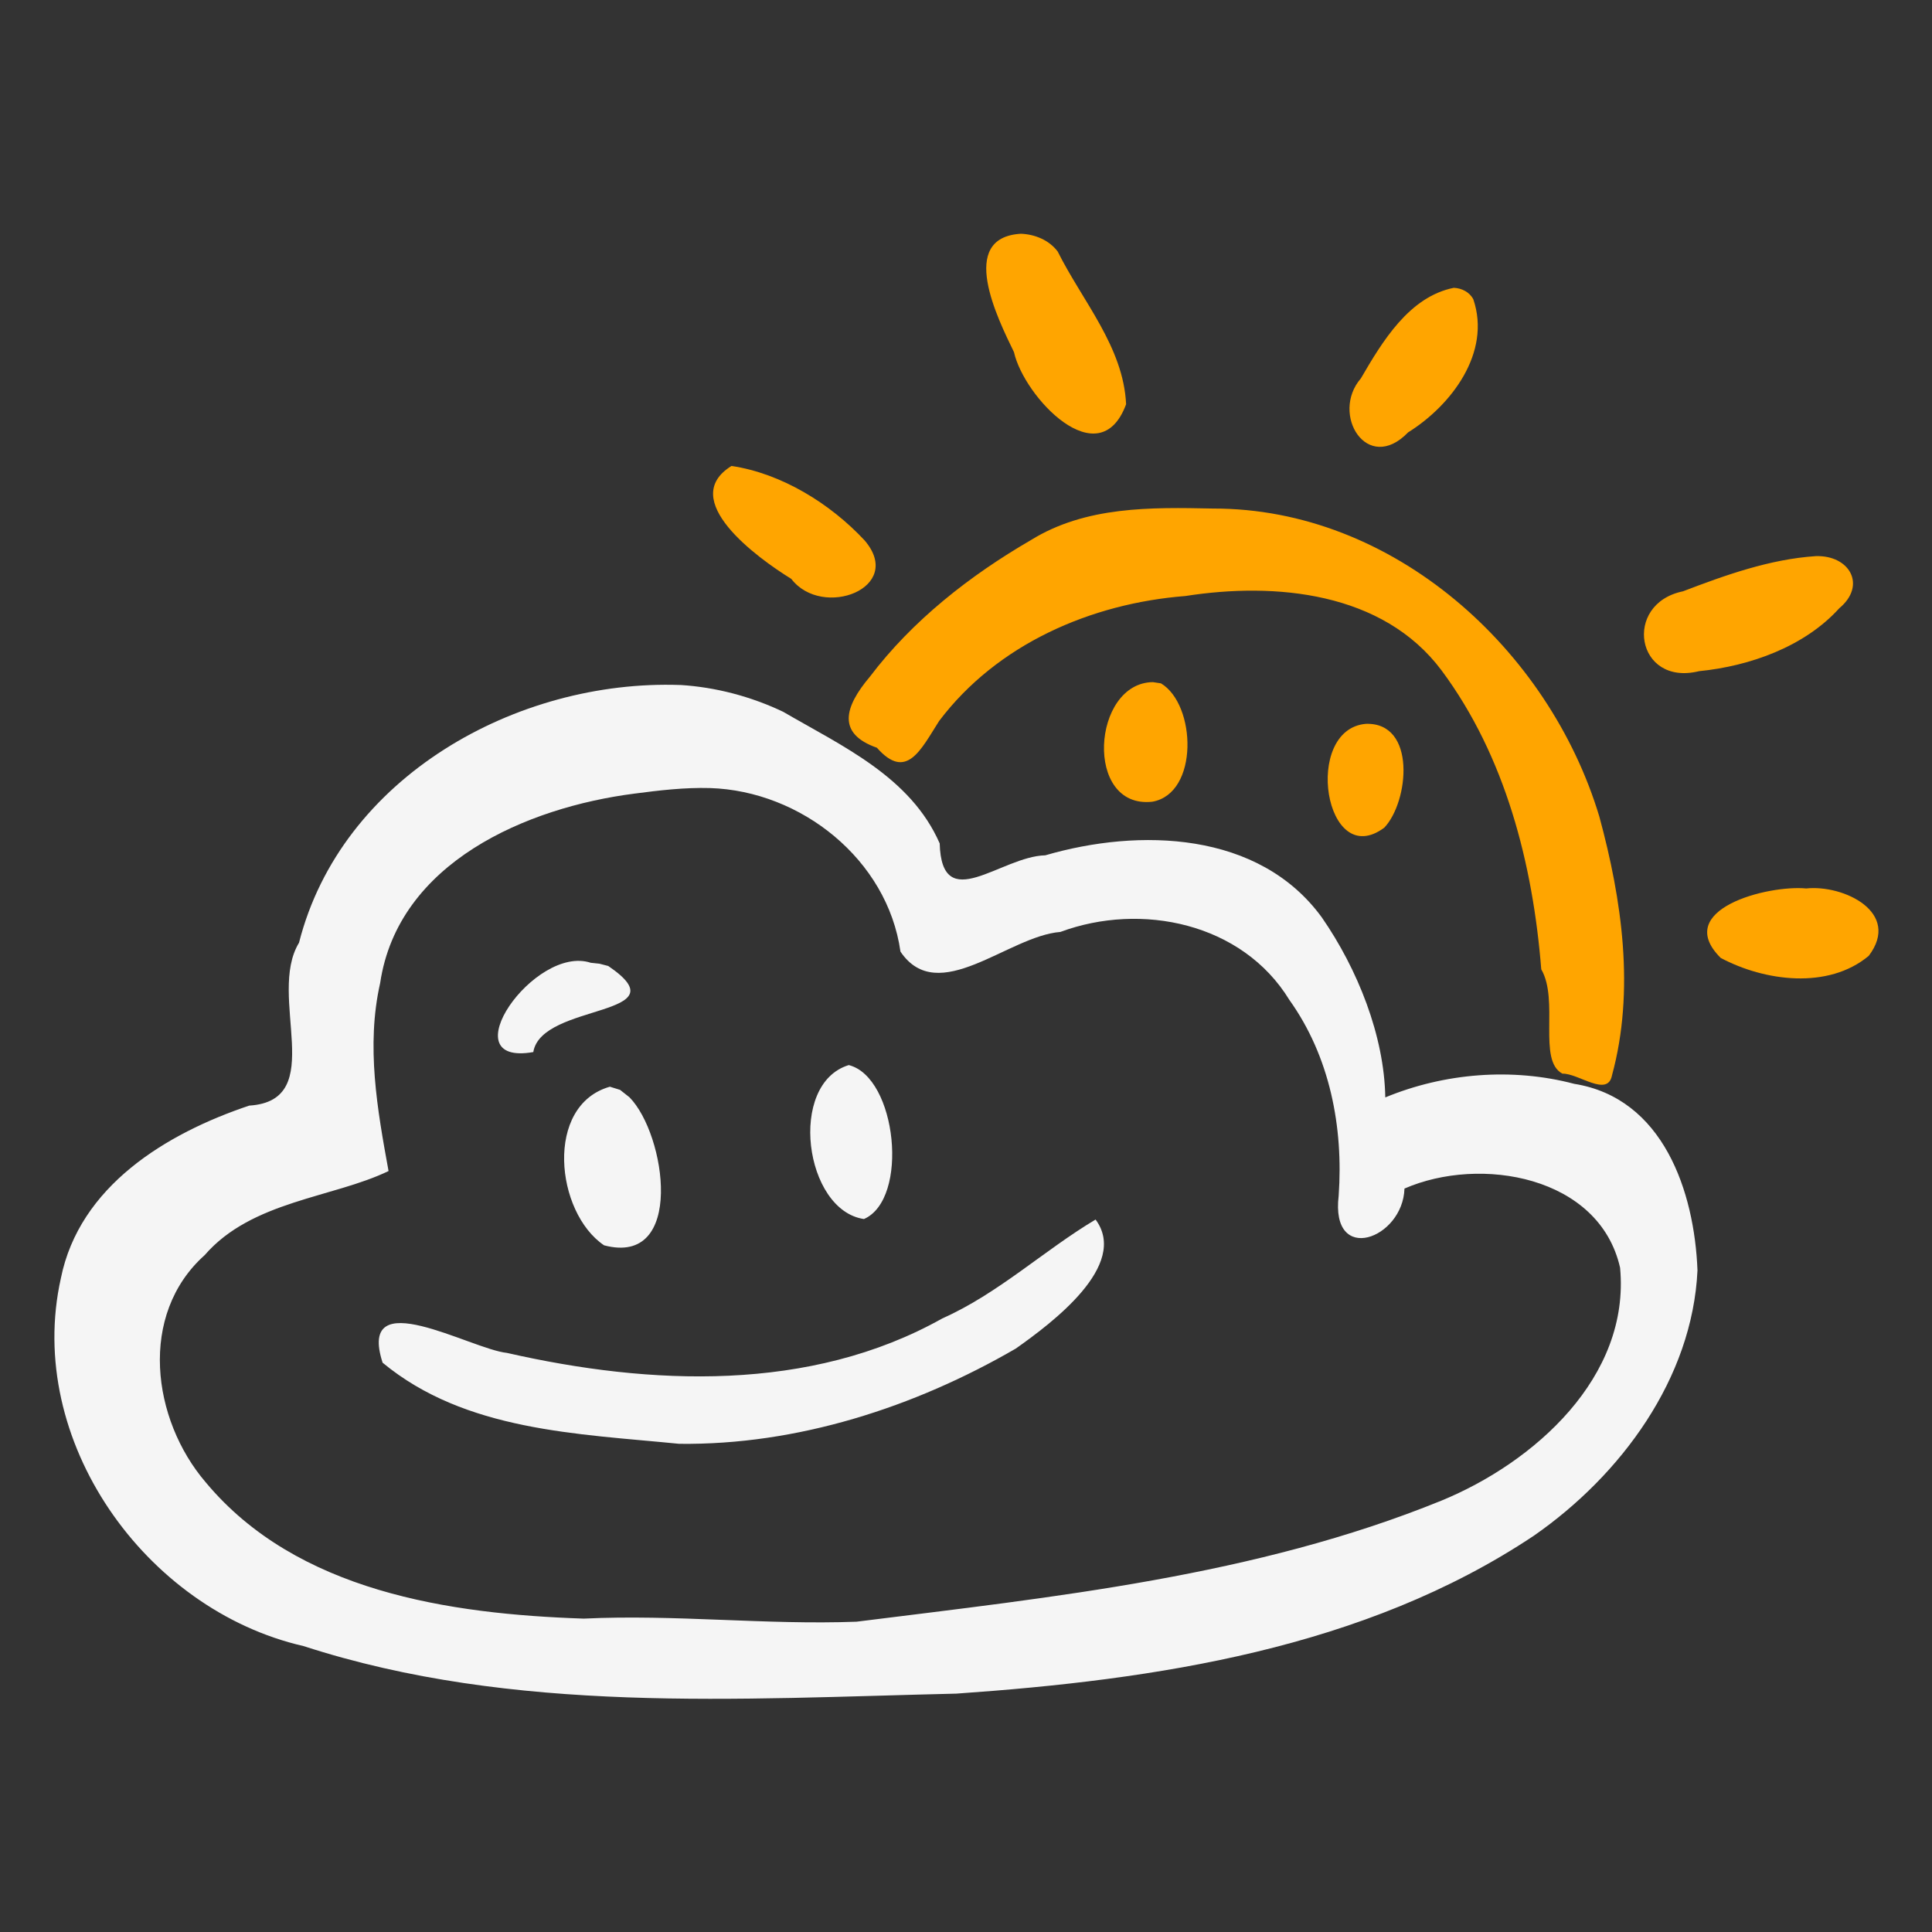 <?xml version="1.0" encoding="UTF-8" standalone="no"?>
<svg
   xmlns:dc="http://purl.org/dc/elements/1.1/"
   xmlns:cc="http://creativecommons.org/ns#"
   xmlns:rdf="http://www.w3.org/1999/02/22-rdf-syntax-ns#"
   xmlns:svg="http://www.w3.org/2000/svg"
   xmlns="http://www.w3.org/2000/svg"
   xmlns:sodipodi="http://sodipodi.sourceforge.net/DTD/sodipodi-0.dtd"
   xmlns:inkscape="http://www.inkscape.org/namespaces/inkscape"
   id="svg1385"
   version="1.1"
   viewBox="0 0 47.625 47.625"
   height="180"
   width="180"
   sodipodi:docname="02d.svg"
   inkscape:version="0.92.3 (2405546, 2018-03-11)">
  <rect x="0" y="0" width="47.625" height="47.625" fill="#333333" stroke="none"/>
  <sodipodi:namedview
     pagecolor="#ffffff"
     bordercolor="#666666"
     borderopacity="1"
     objecttolerance="10"
     gridtolerance="10"
     guidetolerance="10"
     inkscape:pageopacity="0"
     inkscape:pageshadow="2"
     inkscape:window-width="1920"
     inkscape:window-height="1017"
     id="namedview19"
     showgrid="false"
     inkscape:zoom="1.3111111"
     inkscape:cx="76.652541"
     inkscape:cy="89.999999"
     inkscape:window-x="-8"
     inkscape:window-y="-8"
     inkscape:window-maximized="1"
     inkscape:current-layer="svg1385" />
  <defs
     id="defs1379">
    <clipPath
       id="clipPath4655"
       clipPathUnits="userSpaceOnUse">
      <g
         id="use4657"
         transform="translate(-4.4982485e-7,8.4001222e-6)">
        <path
           id="path4545"
           d="m -128.989,97.953 c -11.432,0.408 -23.704,-6.429 -26.644,-18.009 -2.273,-3.725 2.1,-11.03 -3.481,-11.381 -5.788,-1.941 -11.863,-5.616 -13.16,-12.07 -2.523,-11.299 5.879,-23.161 16.959,-25.697 14.71,-4.773 30.391,-3.673 45.615,-3.322 13.93,0.97 28.506,3.133 40.353,11.035 6.08,4.226 11.078,10.972 11.433,18.542 -0.211,5.495 -2.386,12.041 -8.618,13.033 -4.329,1.142 -9.064,0.761 -13.198,-0.948 -0.068,4.3 -1.932,8.965 -4.427,12.568 -4.39,6.043 -12.772,6.259 -19.329,4.347 -3.11,-0.072 -7.238,-4.268 -7.379,0.834 -2.042,4.651 -6.801,6.787 -10.939,9.196 -2.246,1.069 -4.702,1.721 -7.187,1.873 z m 2.067,-7.201 c 6.37,-0.194 12.408,-4.993 13.316,-11.428 2.637,-3.903 7.521,1.092 11.173,1.375 5.648,2.096 12.714,0.632 16.003,-4.75 2.833,-3.96 3.782,-8.89 3.444,-13.678 -0.586,-4.887 4.492,-3.026 4.598,0.497 5.295,2.31 13.618,0.882 15.066,-5.532 0.719,-7.645 -5.997,-13.613 -12.501,-16.282 -12.989,-5.279 -27.063,-6.725 -40.853,-8.454 -6.353,-0.237 -12.699,0.521 -19.058,0.216 -9.378,0.313 -20.055,1.884 -26.418,9.524 -3.767,4.394 -4.721,11.718 -0.071,15.877 3.29,3.797 8.942,3.993 12.848,5.872 -0.786,4.307 -1.579,8.738 -0.589,13.136 1.253,8.433 10.255,12.278 17.771,13.237 1.745,0.229 3.508,0.437 5.271,0.388 z m -8.325,-12.208 c -3.931,1.294 -9.898,-7.268 -4.013,-6.238 0.57,3.471 10.534,2.421 5.234,6.014 l -0.613,0.158 z m 18.032,-7.148 c -4.286,-1.303 -3.102,-10.153 1.06,-10.758 3.178,1.395 2.3,9.91 -1.06,10.758 z m -16.692,-1.51 c -4.584,-1.301 -3.806,-8.784 -0.404,-11.083 5.671,-1.502 4.327,7.752 1.771,10.347 l -0.655,0.516 z m 33.938,-9.284 c -3.574,-2.128 -6.798,-5.17 -10.708,-6.907 -9.239,-5.186 -20.408,-4.688 -30.424,-2.411 -2.531,0.257 -10.507,4.966 -8.689,-0.684 5.786,-4.787 13.612,-4.962 20.726,-5.669 8.239,-0.1 16.44,2.552 23.52,6.657 2.523,1.783 7.937,5.823 5.574,9.014 z"
           style="fill:#f5f5f5;fill-opacity:1;fill-rule:evenodd;stroke:none;stroke-width:1"
           inkscape:connector-curvature="0" />
      </g>
    </clipPath>
    <clipPath
       id="clipPath4655-8"
       clipPathUnits="userSpaceOnUse">
      <g
         id="use4657-2"
         transform="translate(-2.0351962e-7,1.5343801e-5)">
        <path
           id="path4550"
           d="m -9.452,69.995 c -4.451,-0.261 -1.625,-5.923 -0.485,-8.271 0.701,-3.136 5.96,-8.72 7.834,-3.641 -0.186,4.015 -3.06,7.216 -4.778,10.67 -0.601,0.802 -1.592,1.204 -2.571,1.242 z M 20.804,66.219 c -3.13,-0.625 -4.999,-3.753 -6.501,-6.333 -2.151,-2.487 0.439,-6.732 3.3,-3.774 3.037,1.897 5.82,5.58 4.561,9.295 -0.263,0.512 -0.812,0.785 -1.359,0.812 z M -29.676,53.771 c -3.796,-2.35 1.777,-6.409 4.178,-7.893 2.17,-2.832 7.97,-0.638 5.122,2.691 -2.397,2.574 -5.805,4.68 -9.3,5.201 z M 3.966,50.794 c -4.331,0.089 -8.889,0.17 -12.719,-2.204 -4.256,-2.468 -8.281,-5.615 -11.257,-9.553 -1.785,-2.113 -2.31,-3.975 0.492,-4.958 2.065,-2.339 3.062,-0.15 4.349,1.868 4.06,5.374 10.615,8.217 17.212,8.735 6.28,0.981 13.789,0.293 17.895,-5.196 4.462,-5.997 6.384,-13.536 6.967,-20.89 1.263,-2.167 -0.269,-6.363 1.476,-7.291 1.119,0.034 3.172,-1.691 3.469,-0.104 1.607,5.914 0.696,12.247 -0.888,18.065 C 27.442,40.972 16.554,50.819 3.966,50.794 Z m 42.127,-3.324 c -3.196,-0.21 -6.31,-1.321 -9.281,-2.457 -4.238,-0.867 -3.292,-6.667 1.12,-5.583 3.553,0.352 7.377,1.715 9.795,4.394 1.934,1.604 0.733,3.718 -1.634,3.646 z M -0.228,38.665 C -4.491,38.623 -5.06,29.776 -0.268,30.31 2.999,30.888 2.805,37.107 0.333,38.58 Z M 14.65,35.75 c -4.437,-0.387 -2.871,-10.349 1.29,-7.253 1.718,1.812 2.262,7.368 -1.29,7.253 z M 45.421,24.247 c -2.655,0.257 -9.388,-1.453 -5.976,-4.852 3.068,-1.634 7.507,-2.224 10.345,0.14 2.302,3.037 -1.756,4.988 -4.369,4.711 z"
           style="fill:#ffa500;fill-opacity:1;fill-rule:evenodd;stroke:none;stroke-width:1"
           inkscape:connector-curvature="0" />
      </g>
    </clipPath>
  </defs>
  <path
     inkscape:connector-curvature="0"
     style="fill:#f5f5f5;fill-opacity:1;fill-rule:evenodd;stroke:none;stroke-width:0.353"
     d="m 16.77,16.886 c -4.033,-0.144 -8.362,2.268 -9.399,6.353 -0.802,1.314 0.741,3.891 -1.228,4.015 -2.042,0.685 -4.185,1.981 -4.643,4.258 -0.89,3.986 2.074,8.171 5.983,9.065 5.189,1.684 10.721,1.296 16.092,1.172 4.914,-0.342 10.056,-1.105 14.236,-3.893 2.145,-1.491 3.908,-3.871 4.033,-6.541 -0.075,-1.939 -0.842,-4.248 -3.04,-4.598 -1.527,-0.403 -3.198,-0.268 -4.656,0.335 -0.024,-1.517 -0.682,-3.163 -1.562,-4.434 -1.549,-2.132 -4.506,-2.208 -6.819,-1.534 -1.097,0.025 -2.553,1.505 -2.603,-0.294 -0.72,-1.641 -2.399,-2.394 -3.859,-3.244 -0.792,-0.377 -1.659,-0.607 -2.535,-0.661 z m 0.729,2.54 c 2.247,0.069 4.377,1.762 4.698,4.032 0.93,1.377 2.653,-0.385 3.942,-0.485 1.992,-0.739 4.485,-0.223 5.645,1.676 0.999,1.397 1.334,3.136 1.215,4.825 -0.207,1.724 1.585,1.067 1.622,-0.175 1.868,-0.815 4.804,-0.311 5.315,1.951 0.254,2.697 -2.115,4.802 -4.41,5.744 -4.582,1.862 -9.547,2.372 -14.412,2.982 -2.241,0.084 -4.48,-0.184 -6.723,-0.076 C 11.082,39.789 7.316,39.235 5.071,36.54 3.742,34.99 3.405,32.406 5.046,30.939 6.207,29.599 8.201,29.53 9.578,28.867 9.301,27.348 9.021,25.784 9.371,24.233 c 0.442,-2.975 3.618,-4.331 6.269,-4.67 0.616,-0.081 1.238,-0.154 1.86,-0.137 z m -2.937,4.307 c -1.387,-0.457 -3.492,2.564 -1.416,2.201 0.201,-1.225 3.716,-0.854 1.847,-2.122 l -0.216,-0.056 z m 6.361,2.522 c -1.512,0.46 -1.094,3.582 0.374,3.795 1.121,-0.492 0.811,-3.496 -0.374,-3.795 z m -5.889,0.533 c -1.617,0.459 -1.343,3.099 -0.143,3.91 2.001,0.53 1.527,-2.735 0.625,-3.65 l -0.231,-0.182 z m 11.972,3.275 c -1.261,0.751 -2.398,1.824 -3.777,2.437 -3.259,1.829 -7.199,1.654 -10.733,0.85 -0.893,-0.091 -3.707,-1.752 -3.065,0.241 2.041,1.689 4.802,1.75 7.312,2 2.907,0.035 5.8,-0.9 8.297,-2.348 0.89,-0.629 2.8,-2.054 1.967,-3.18 z"
     id="path4081" />
  <path
     inkscape:connector-curvature="0"
     style="fill:#ffa500;fill-opacity:1;fill-rule:evenodd;stroke:none;stroke-width:0.353"
     d="m 25.166,5.762 c -1.57,0.092 -0.573,2.09 -0.171,2.918 0.247,1.106 2.102,3.076 2.764,1.285 C 27.693,8.548 26.679,7.419 26.073,6.2 25.861,5.918 25.512,5.776 25.166,5.762 Z m 10.674,1.332 c -1.104,0.22 -1.764,1.324 -2.294,2.234 -0.759,0.877 0.155,2.375 1.164,1.331 1.071,-0.669 2.053,-1.969 1.609,-3.279 C 36.227,7.2 36.033,7.104 35.84,7.095 Z M 18.032,11.486 c -1.339,0.829 0.627,2.261 1.474,2.784 0.765,0.999 2.812,0.225 1.807,-0.949 C 20.467,12.413 19.265,11.67 18.032,11.486 Z m 11.868,1.05 c -1.528,-0.032 -3.136,-0.06 -4.487,0.777 -1.501,0.871 -2.921,1.981 -3.971,3.37 -0.63,0.745 -0.815,1.402 0.174,1.749 0.728,0.825 1.08,0.053 1.534,-0.659 1.432,-1.896 3.745,-2.899 6.072,-3.081 2.215,-0.346 4.865,-0.103 6.313,1.833 1.574,2.116 2.252,4.775 2.458,7.369 0.446,0.764 -0.095,2.245 0.521,2.572 0.395,-0.012 1.119,0.597 1.224,0.037 0.567,-2.086 0.245,-4.32 -0.313,-6.373 -1.242,-4.129 -5.083,-7.603 -9.524,-7.594 z M 44.761,13.709 c -1.128,0.074 -2.226,0.466 -3.274,0.867 -1.495,0.306 -1.161,2.352 0.395,1.969 1.253,-0.124 2.602,-0.605 3.456,-1.55 0.682,-0.566 0.258,-1.312 -0.577,-1.286 z m -16.341,3.106 c -1.504,0.015 -1.705,3.136 -0.014,2.948 1.152,-0.204 1.084,-2.398 0.212,-2.918 z m 5.249,1.028 c -1.565,0.136 -1.013,3.651 0.455,2.559 0.606,-0.639 0.798,-2.599 -0.455,-2.559 z m 10.855,4.058 c -0.937,-0.091 -3.312,0.513 -2.108,1.712 1.082,0.576 2.648,0.784 3.649,-0.05 0.812,-1.071 -0.619,-1.76 -1.541,-1.662 z"
     id="path4081-6" />
</svg>
